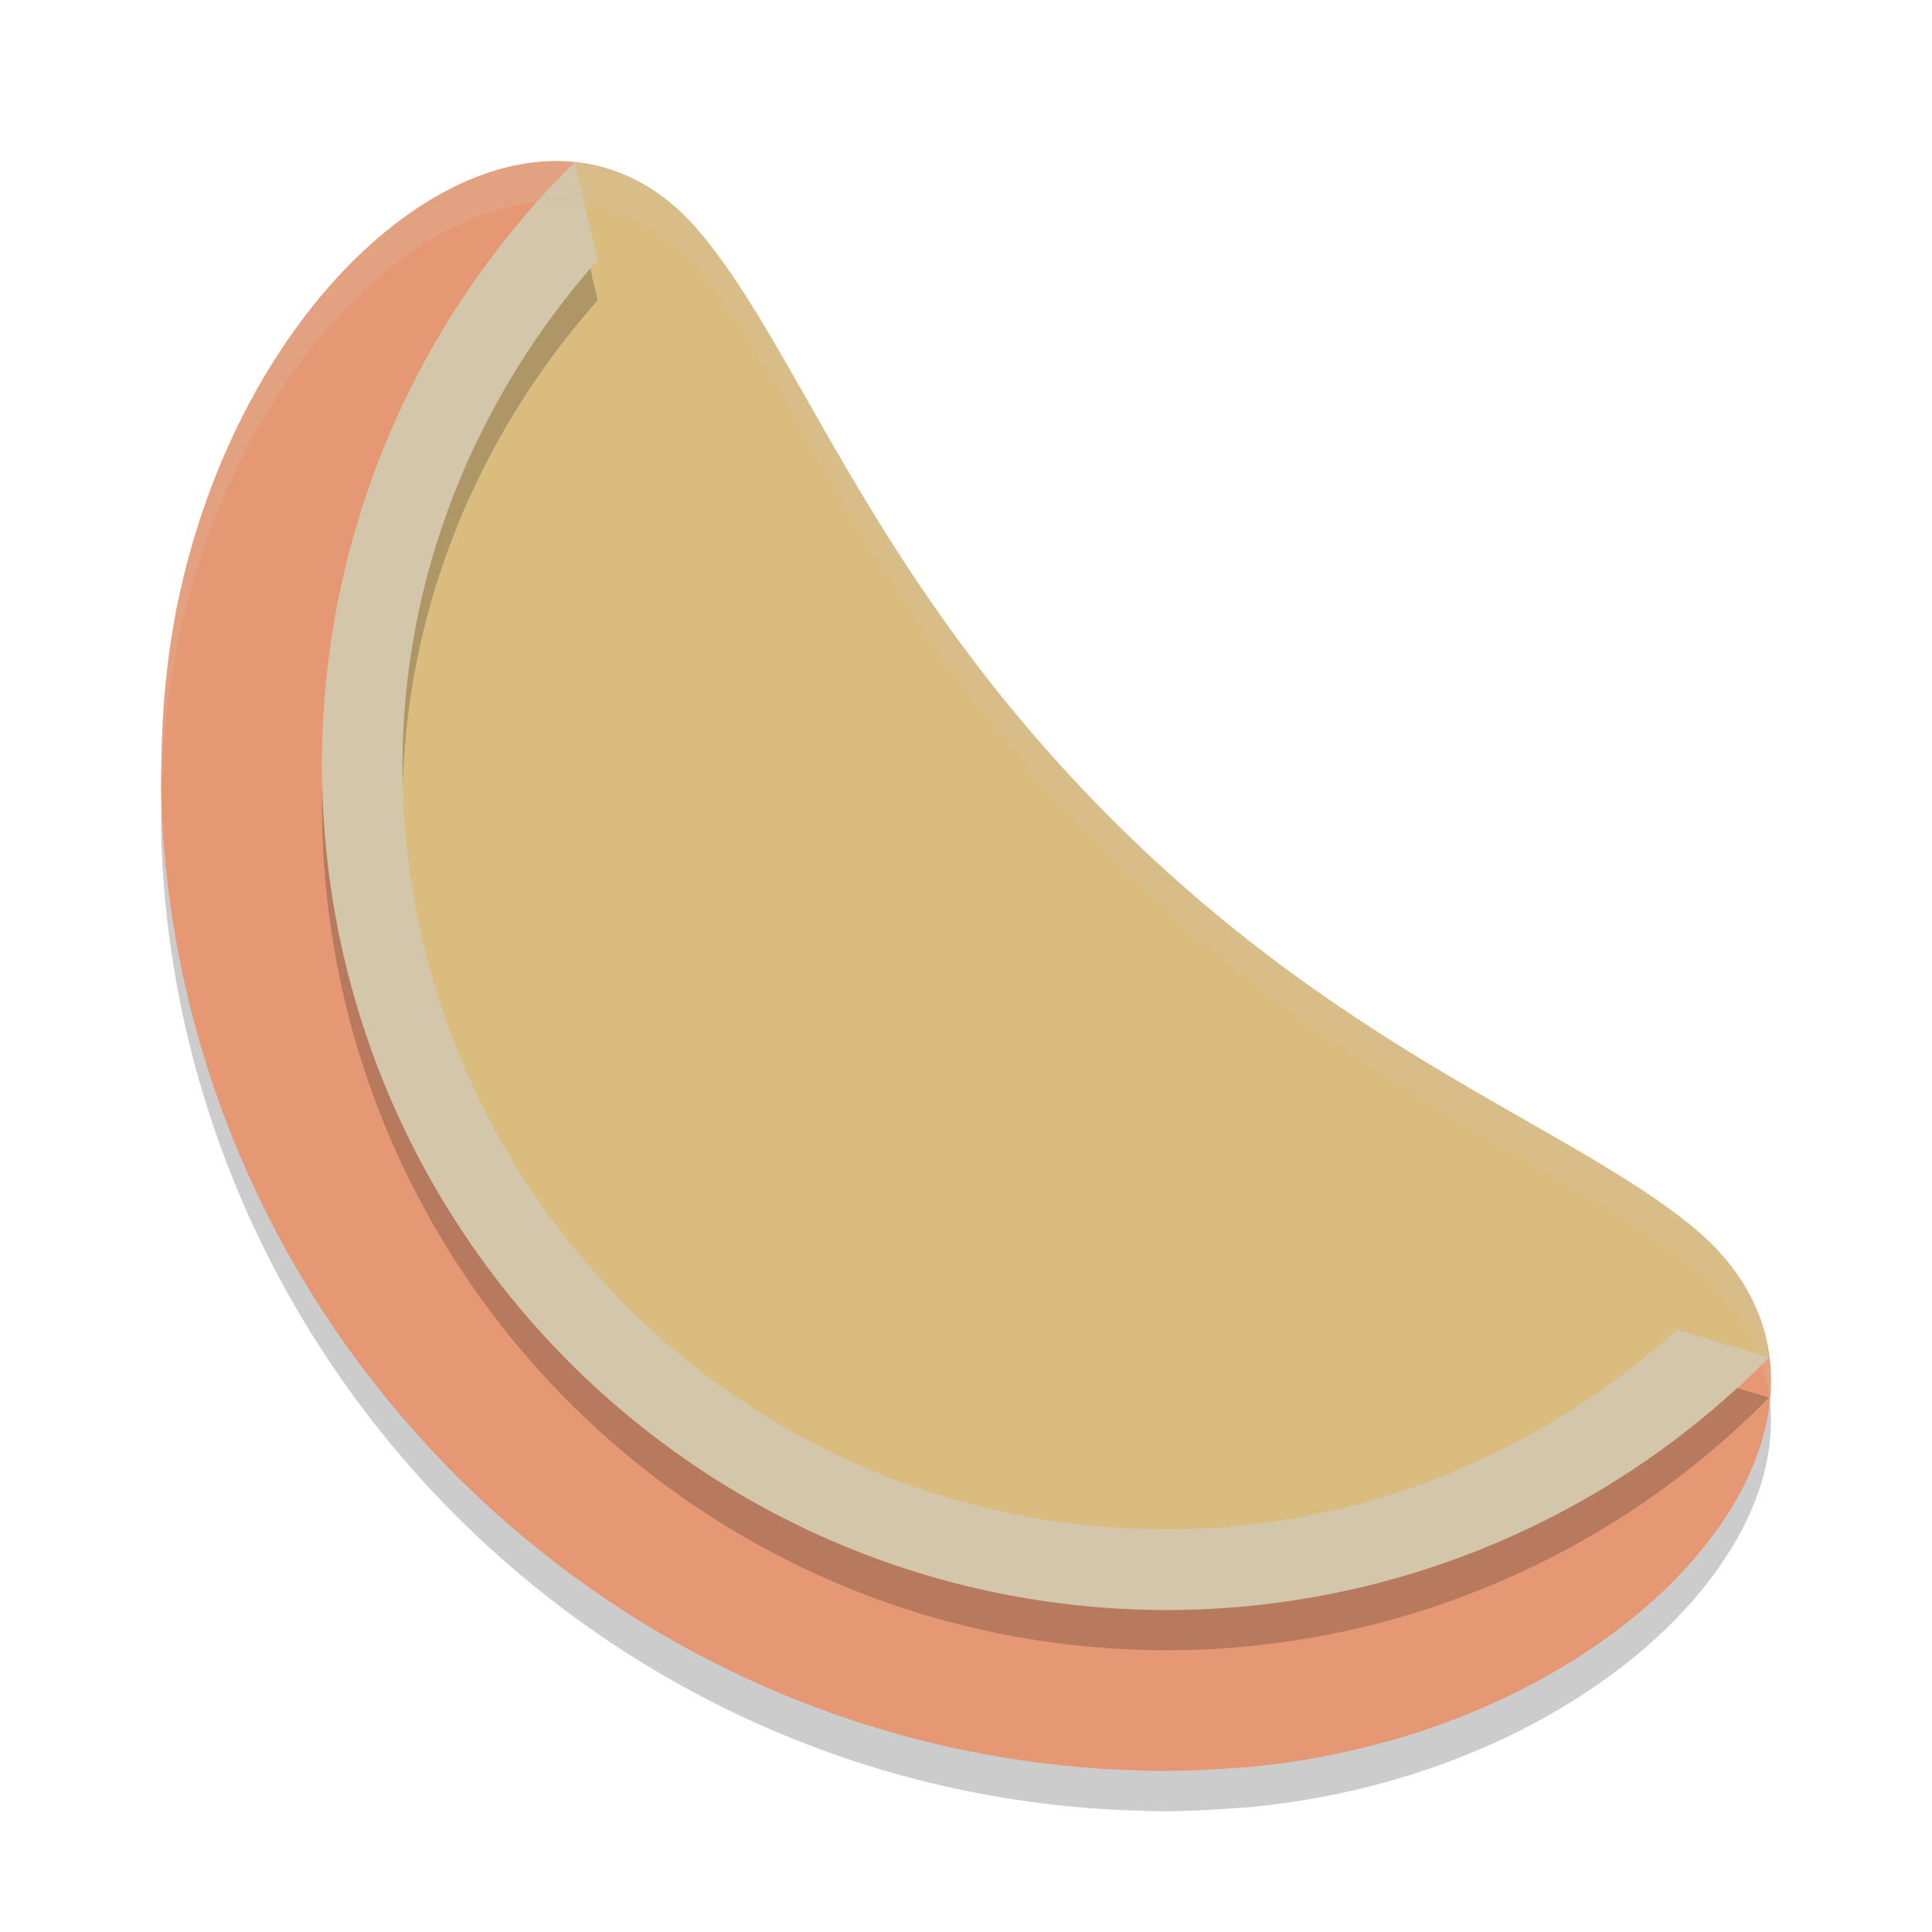 <svg xmlns="http://www.w3.org/2000/svg" width="24" height="24" version="1">
 <path style="opacity:0.2" d="M 6.805,2.503 C 4.931,2.586 2.81,4.893 2.183,8.11 2.033,8.915 2.004,9.562 2,10.29 c 0.002,0.066 0.002,0.132 0.005,0.198 0.253,6.536 5.575,11.815 12.128,12.005 0.033,0.001 0.066,0.002 0.1,0.003 0.43,0.017 0.918,-0.021 1.31,-0.048 4.937,-0.482 8.158,-4.482 5.501,-6.69 C 19.54,14.508 16.768,13.613 13.866,10.737 10.806,7.703 9.935,4.828 8.653,3.345 8.125,2.733 7.481,2.473 6.805,2.503 Z"/>
 <path style="fill:#e69875" d="M 6.805,2.003 C 4.931,2.086 2.81,4.393 2.183,7.61 2.033,8.415 2.004,9.062 2,9.79 c 0.002,0.066 0.002,0.132 0.005,0.198 0.253,6.536 5.575,11.815 12.128,12.005 0.033,0.001 0.066,0.002 0.1,0.003 0.43,0.017 0.918,-0.021 1.31,-0.048 4.937,-0.482 8.158,-4.482 5.501,-6.69 C 19.54,14.008 16.768,13.113 13.866,10.237 10.806,7.203 9.935,4.328 8.653,2.845 8.125,2.233 7.481,1.973 6.805,2.003 Z"/>
 <path style="fill:#dbbc7f" d="m 7.14,2.017 a 10.5,10.5 0 0 0 -3.14,7.483 10.5,10.5 0 0 0 10.5,10.5 10.5,10.5 0 0 0 7.475,-3.138 c -0.072,-0.582 -0.364,-1.135 -0.93,-1.605 -1.504,-1.25 -4.275,-2.146 -7.175,-5.021 -3.059,-3.034 -3.929,-5.907 -5.211,-7.391 -0.442,-0.511 -0.964,-0.771 -1.519,-0.827 z"/>
 <path style="opacity:0.2" d="m 7.14,2.517 c -2.007,1.973 -3.138,4.669 -3.14,7.483 0,5.799 4.701,10.5 10.5,10.5 2.811,-0.003 5.504,-1.134 7.475,-3.139 l -1.143,-0.344 c -1.738,1.57 -3.977,2.479 -6.332,2.482 -5.258,0 -9.499,-4.241 -9.5,-9.499 v -0.001 C 5.001,7.673 5.891,5.46 7.425,3.73 Z"/>
 <path style="fill:#d3c6aa" d="M 7.14,2.017 C 5.132,3.99 4.001,6.686 4,9.5 c 0,5.799 4.701,10.5 10.5,10.5 2.811,-0.003 5.504,-1.134 7.475,-3.139 l -1.143,-0.344 c -1.738,1.57 -3.977,2.479 -6.332,2.482 -5.258,0 -9.499,-4.241 -9.5,-9.499 v -0.001 C 5.001,7.173 5.891,4.96 7.425,3.23 Z"/>
 <path style="opacity:0.2;fill:#d3c6aa" d="M 6.805,2.002 C 4.931,2.085 2.81,4.394 2.183,7.61 2.033,8.415 2.004,9.061 2,9.789 c 0.002,0.066 0.002,0.132 0.005,0.198 7.6e-4,0.02 0.003,0.039 0.004,0.059 0.01,-0.631 0.042,-1.223 0.174,-1.936 0.627,-3.216 2.748,-5.524 4.622,-5.607 0.383,-0.017 0.755,0.063 1.102,0.243 0.019,0.01 0.039,0.019 0.058,0.029 0.105,0.058 0.206,0.126 0.306,0.204 0.035,0.027 0.069,0.057 0.103,0.086 0.074,0.065 0.146,0.135 0.217,0.212 0.023,0.024 0.047,0.042 0.069,0.067 1.282,1.483 2.152,4.357 5.211,7.391 2.9,2.875 5.671,3.771 7.175,5.021 0.01,0.009 0.017,0.018 0.027,0.026 0.118,0.1 0.222,0.205 0.316,0.312 0.014,0.016 0.03,0.032 0.044,0.048 0.1,0.118 0.183,0.241 0.256,0.365 0.004,0.007 0.008,0.013 0.012,0.02 0.158,0.278 0.249,0.571 0.282,0.871 0.048,-0.475 -0.037,-0.941 -0.282,-1.371 -0.004,-0.007 -0.008,-0.013 -0.012,-0.02 -0.072,-0.125 -0.156,-0.247 -0.256,-0.365 -0.014,-0.016 -0.03,-0.032 -0.044,-0.048 -0.095,-0.107 -0.198,-0.212 -0.316,-0.312 -0.01,-0.009 -0.017,-0.018 -0.027,-0.026 -1.504,-1.25 -4.275,-2.146 -7.175,-5.021 -3.059,-3.034 -3.929,-5.907 -5.211,-7.391 -0.022,-0.026 -0.047,-0.043 -0.069,-0.067 -0.07,-0.077 -0.143,-0.147 -0.217,-0.212 -0.034,-0.029 -0.068,-0.059 -0.103,-0.086 C 8.17,2.401 8.068,2.333 7.964,2.275 7.945,2.264 7.925,2.255 7.906,2.245 7.559,2.065 7.188,1.985 6.805,2.002 Z"/>
</svg>
